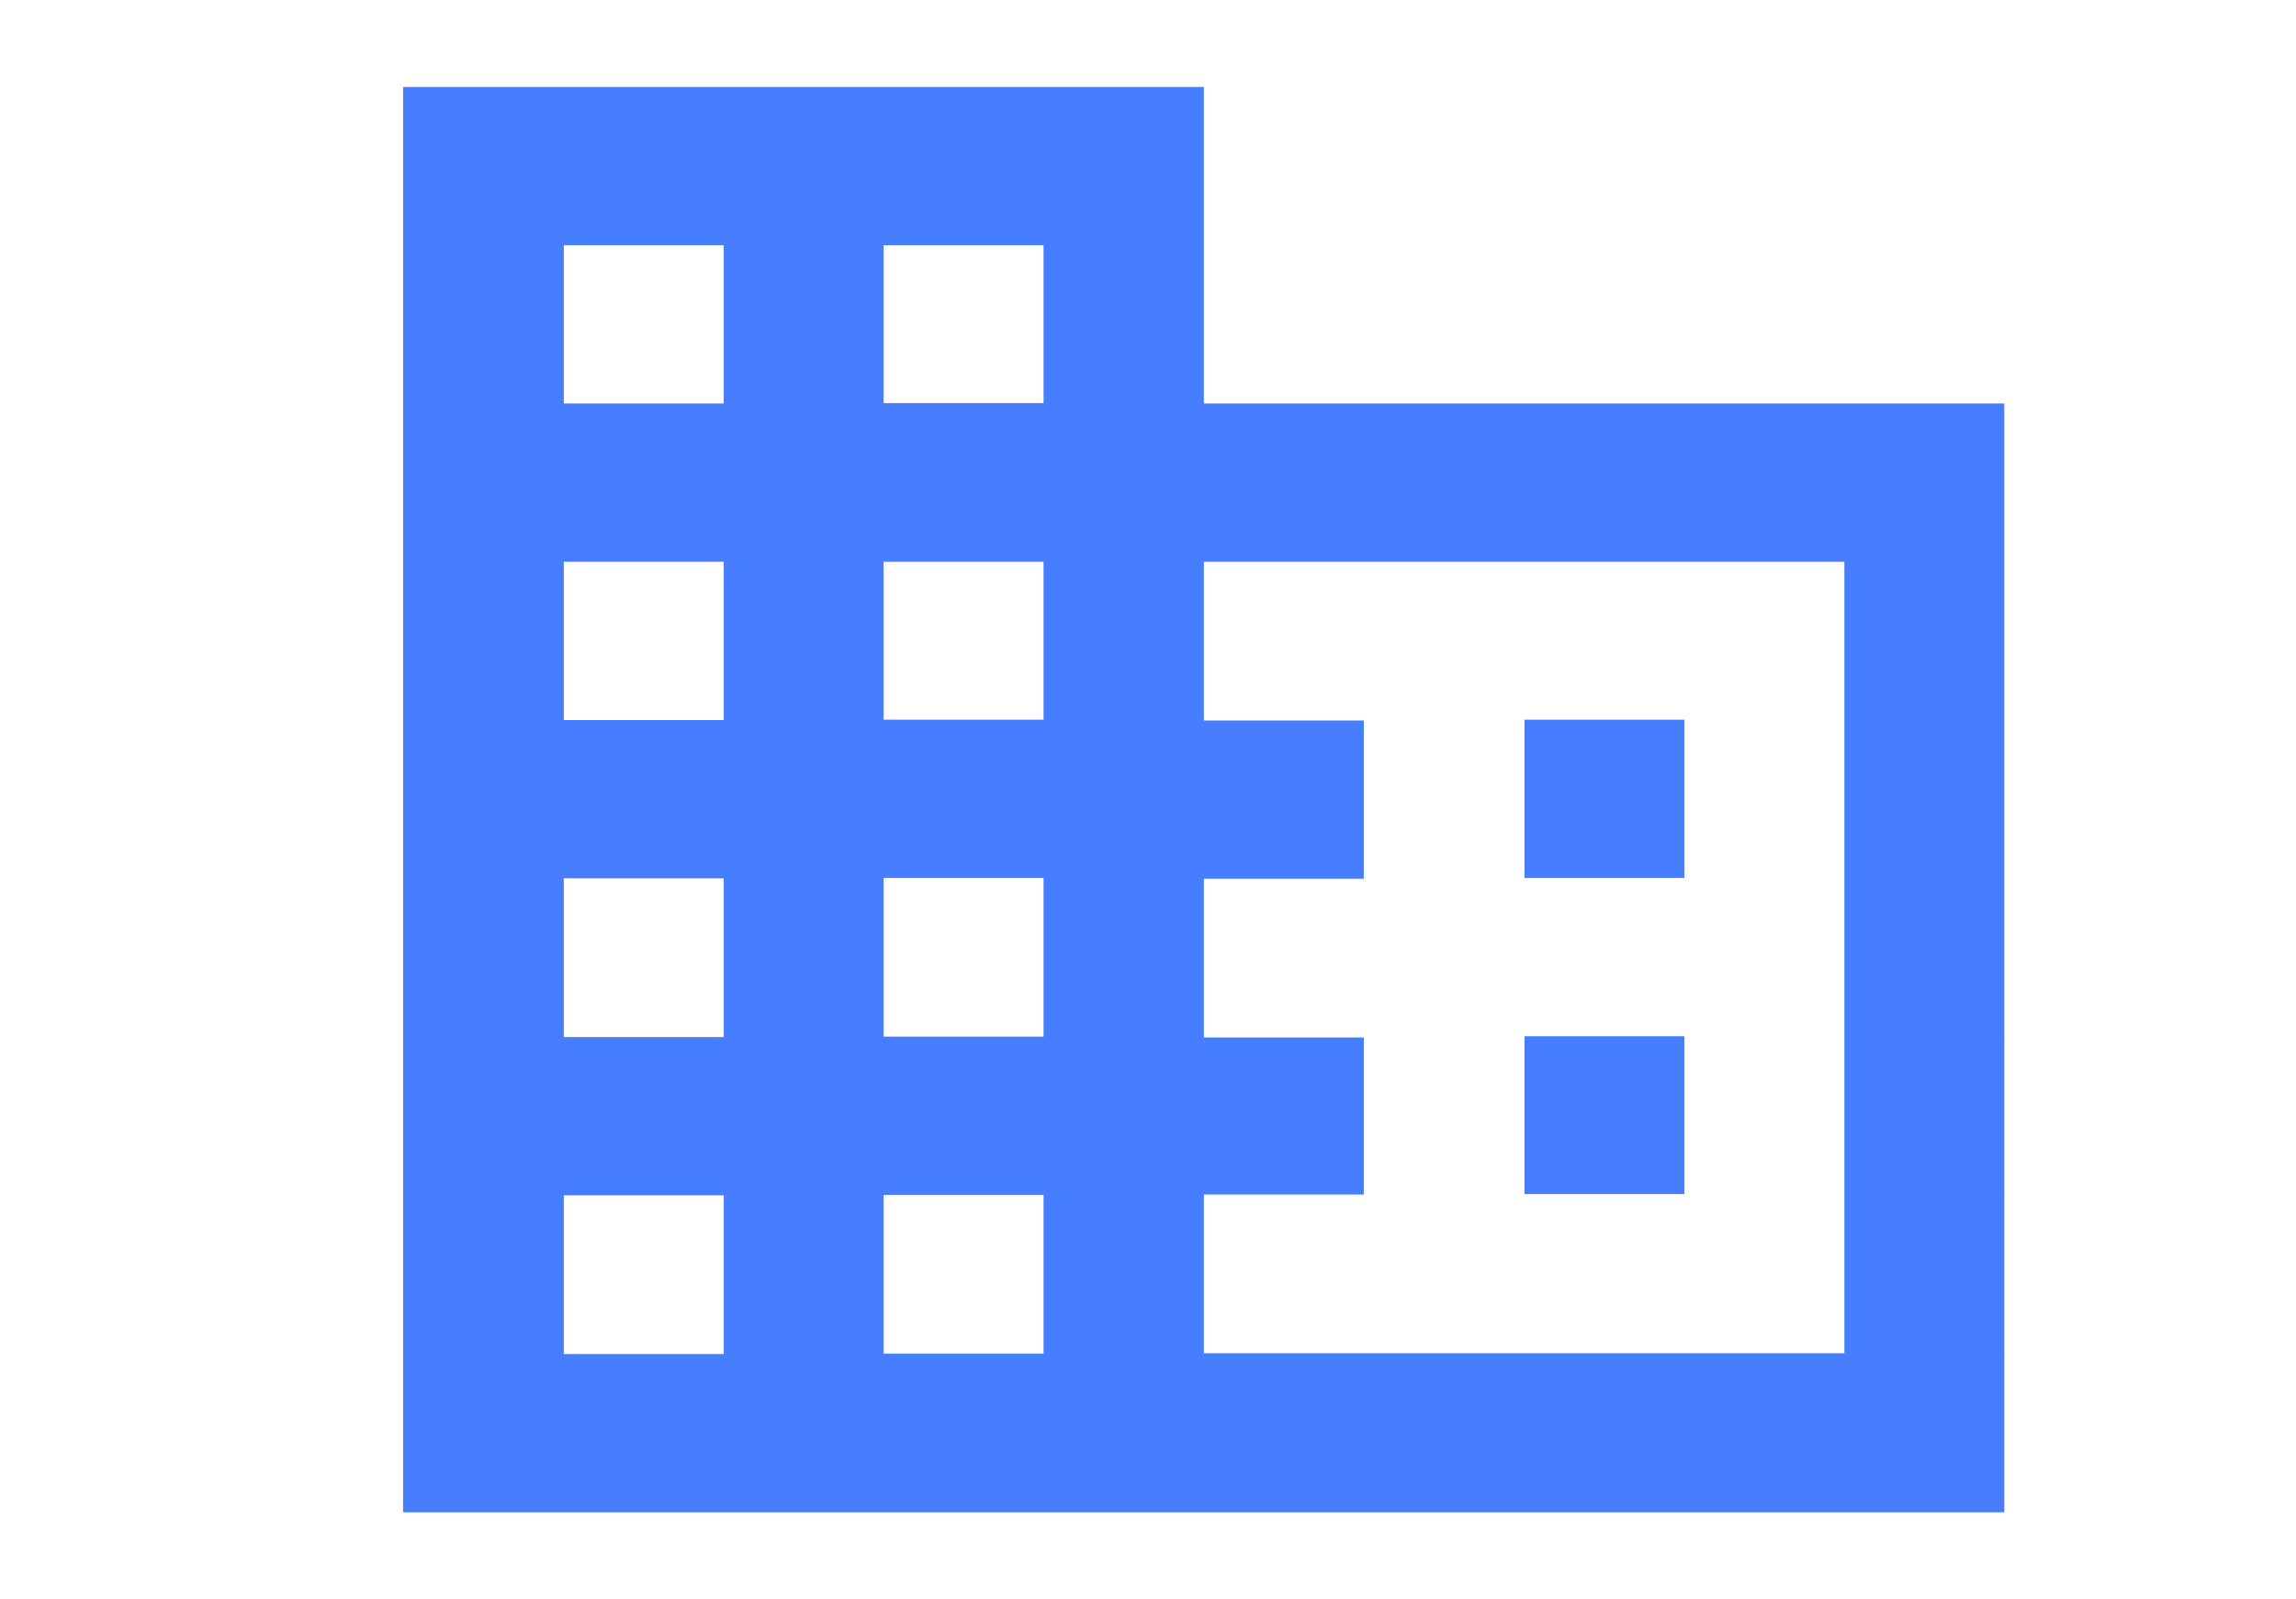 <svg xmlns="http://www.w3.org/2000/svg" width="55.994" height="38.998"><path fill="#477EFF" d="M29.36 9.85V2.12H9.83v34.76h39.05V9.84H29.36zM17.65 33.02h-3.9v-3.87h3.9v3.87zm0-7.73h-3.9v-3.87h3.9v3.86zm0-7.73h-3.9V13.7h3.9v3.87zm0-7.72h-3.9V5.98h3.9v3.87zm7.8 23.17h-3.9v-3.87h3.9v3.87zm0-7.73h-3.9v-3.87h3.9v3.86zm0-7.73h-3.9V13.7h3.9v3.87zm0-7.72h-3.9V5.98h3.9v3.87zm19.53 23.17H29.36v-3.87h3.9V25.3h-3.9v-3.87h3.9v-3.86h-3.9V13.7h15.62v19.32zm-3.9-15.45h-3.9v3.86h3.9v-3.86zm0 7.72h-3.9v3.85h3.9V25.3z"/></svg>